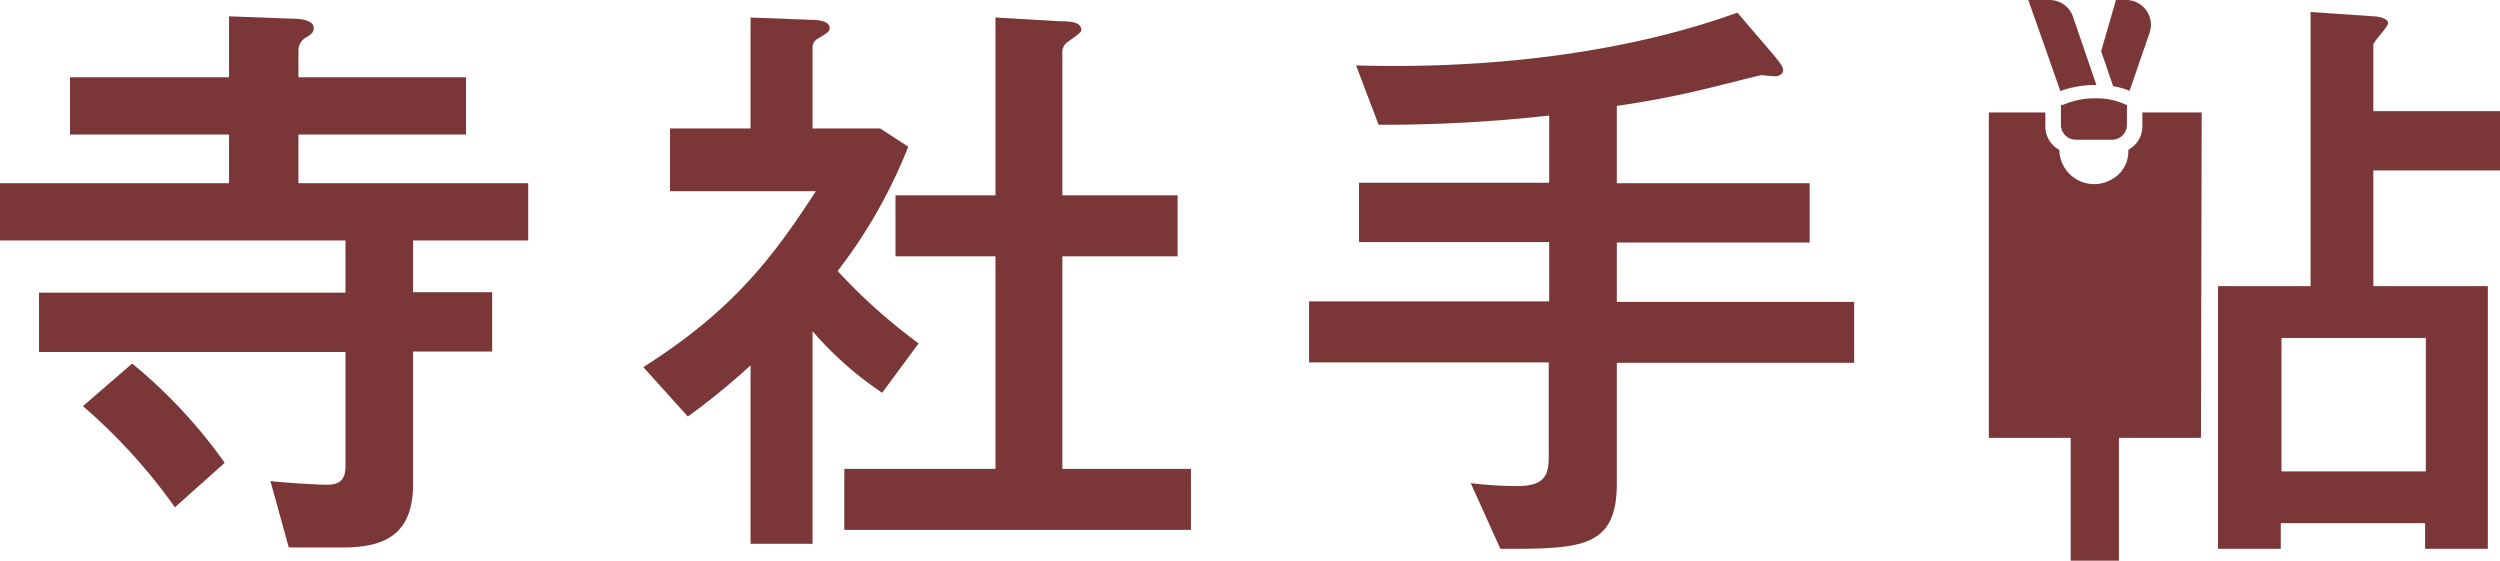 <svg xmlns="http://www.w3.org/2000/svg" viewBox="0 0 168.54 37.8"><defs><style>.cls-1{fill:#7b3737;}</style></defs><g id="レイヤー_2" data-name="レイヤー 2"><g id="レイヤー_3" data-name="レイヤー 3"><path class="cls-1" d="M143.3,0h-.65l-1,3.45.81,2.36a5.39,5.39,0,0,1,1.11.31l1.35-3.92A1.67,1.67,0,0,0,143.3,0Z"/><path class="cls-1" d="M138.94,7.09V8.42a1,1,0,0,0,1,1h2.45a1,1,0,0,0,1-1V7.09L143.19,7a4.55,4.55,0,0,0-1.79-.37h-.2a5.28,5.28,0,0,0-2.07.42Z"/><path class="cls-1" d="M148.43,7.58h-4v.88a1.79,1.79,0,0,1-.95,1.64h0a2.13,2.13,0,0,1-1.13,2,2.35,2.35,0,0,1-3.52-2h0a1.78,1.78,0,0,1-.94-1.64V7.58h-3.81V29.52h5.52V37.8h3.25V29.52h5.53Z"/><path class="cls-1" d="M141.2,5.73h.13l-1.58-4.61A1.67,1.67,0,0,0,138.17,0h-1.43s1.59,4.5,2.16,6.14A6.72,6.72,0,0,1,141.2,5.73Z"/><path class="cls-1" d="M0,12.35H15.44V9.07H4.72V5.21H15.44V1.1l4.27.16c.87,0,1.44.21,1.44.62,0,.25-.08.37-.45.61a1,1,0,0,0-.58.95V5.21h11.3V9.07H20.12v3.28H35.61v3.86H27.85V19.7h5.33v4H27.85V32.6c0,3.41-1.85,4.31-4.77,4.31H19.47l-1.24-4.48c.66.09,3.17.25,3.74.25.74,0,1.32-.16,1.32-1.23V23.73H2.63v-4H23.29V16.21H0Z"/><path class="cls-1" d="M8.91,24.51a34.27,34.27,0,0,1,6.24,6.69l-3.36,3a37.76,37.76,0,0,0-6.2-6.82Z"/><path class="cls-1" d="M50.6,24.63a46.68,46.68,0,0,1-4.23,3.45l-3-3.33C49.28,21,52,17.53,55,12.89H45.17V8.66H50.6V1.18l4.14.16c.13,0,1.19,0,1.19.54,0,.25-.08.29-.82.74a.67.67,0,0,0-.33.65V8.66h4.56l1.89,1.23a34.16,34.16,0,0,1-4.76,8.38,38.25,38.25,0,0,0,5.46,4.88l-2.46,3.33a23.44,23.44,0,0,1-4.69-4.15V36.66H50.6Z"/><path class="cls-1" d="M67.11,1.18l4.27.25c.9,0,1.52.08,1.52.61,0,.17-.7.62-.91.78a.86.86,0,0,0-.37.82v9.53h7.77v4.11H71.62V31.61h8.67v4.11H56.92V31.61H67.11V17.28H60.37V13.17h6.74Z"/><path class="cls-1" d="M104.44,7.79a100.29,100.29,0,0,1-11.5.62l-1.52-4C102,4.71,110.8,3.15,117.13.85l2.46,2.88c.33.41.62.74.62,1s-.29.41-.5.41a7.61,7.61,0,0,1-.94-.08c-.41.08-2.51.62-3.33.82A65.19,65.19,0,0,1,109,7.14v5.21h13v4H109v4h16v4.11H109v8.13C109,37,106.53,37,101.15,37l-2-4.43a26.08,26.08,0,0,0,3.12.2c2.14,0,2.14-1,2.14-2.26V24.43H88.25V20.32h16.19v-4H91.62v-4h12.82Z"/><path class="cls-1" d="M168.54,11.49v-4H160V3c.08-.29,1-1.19,1-1.44s-.41-.41-.82-.45L155.77.81V19.29h-6.24V37h4.23V35.27h9.73V37h4.23V19.29H160v-7.8Zm-5,11.29v9h-9.73v-9Z"/></g></g></svg>